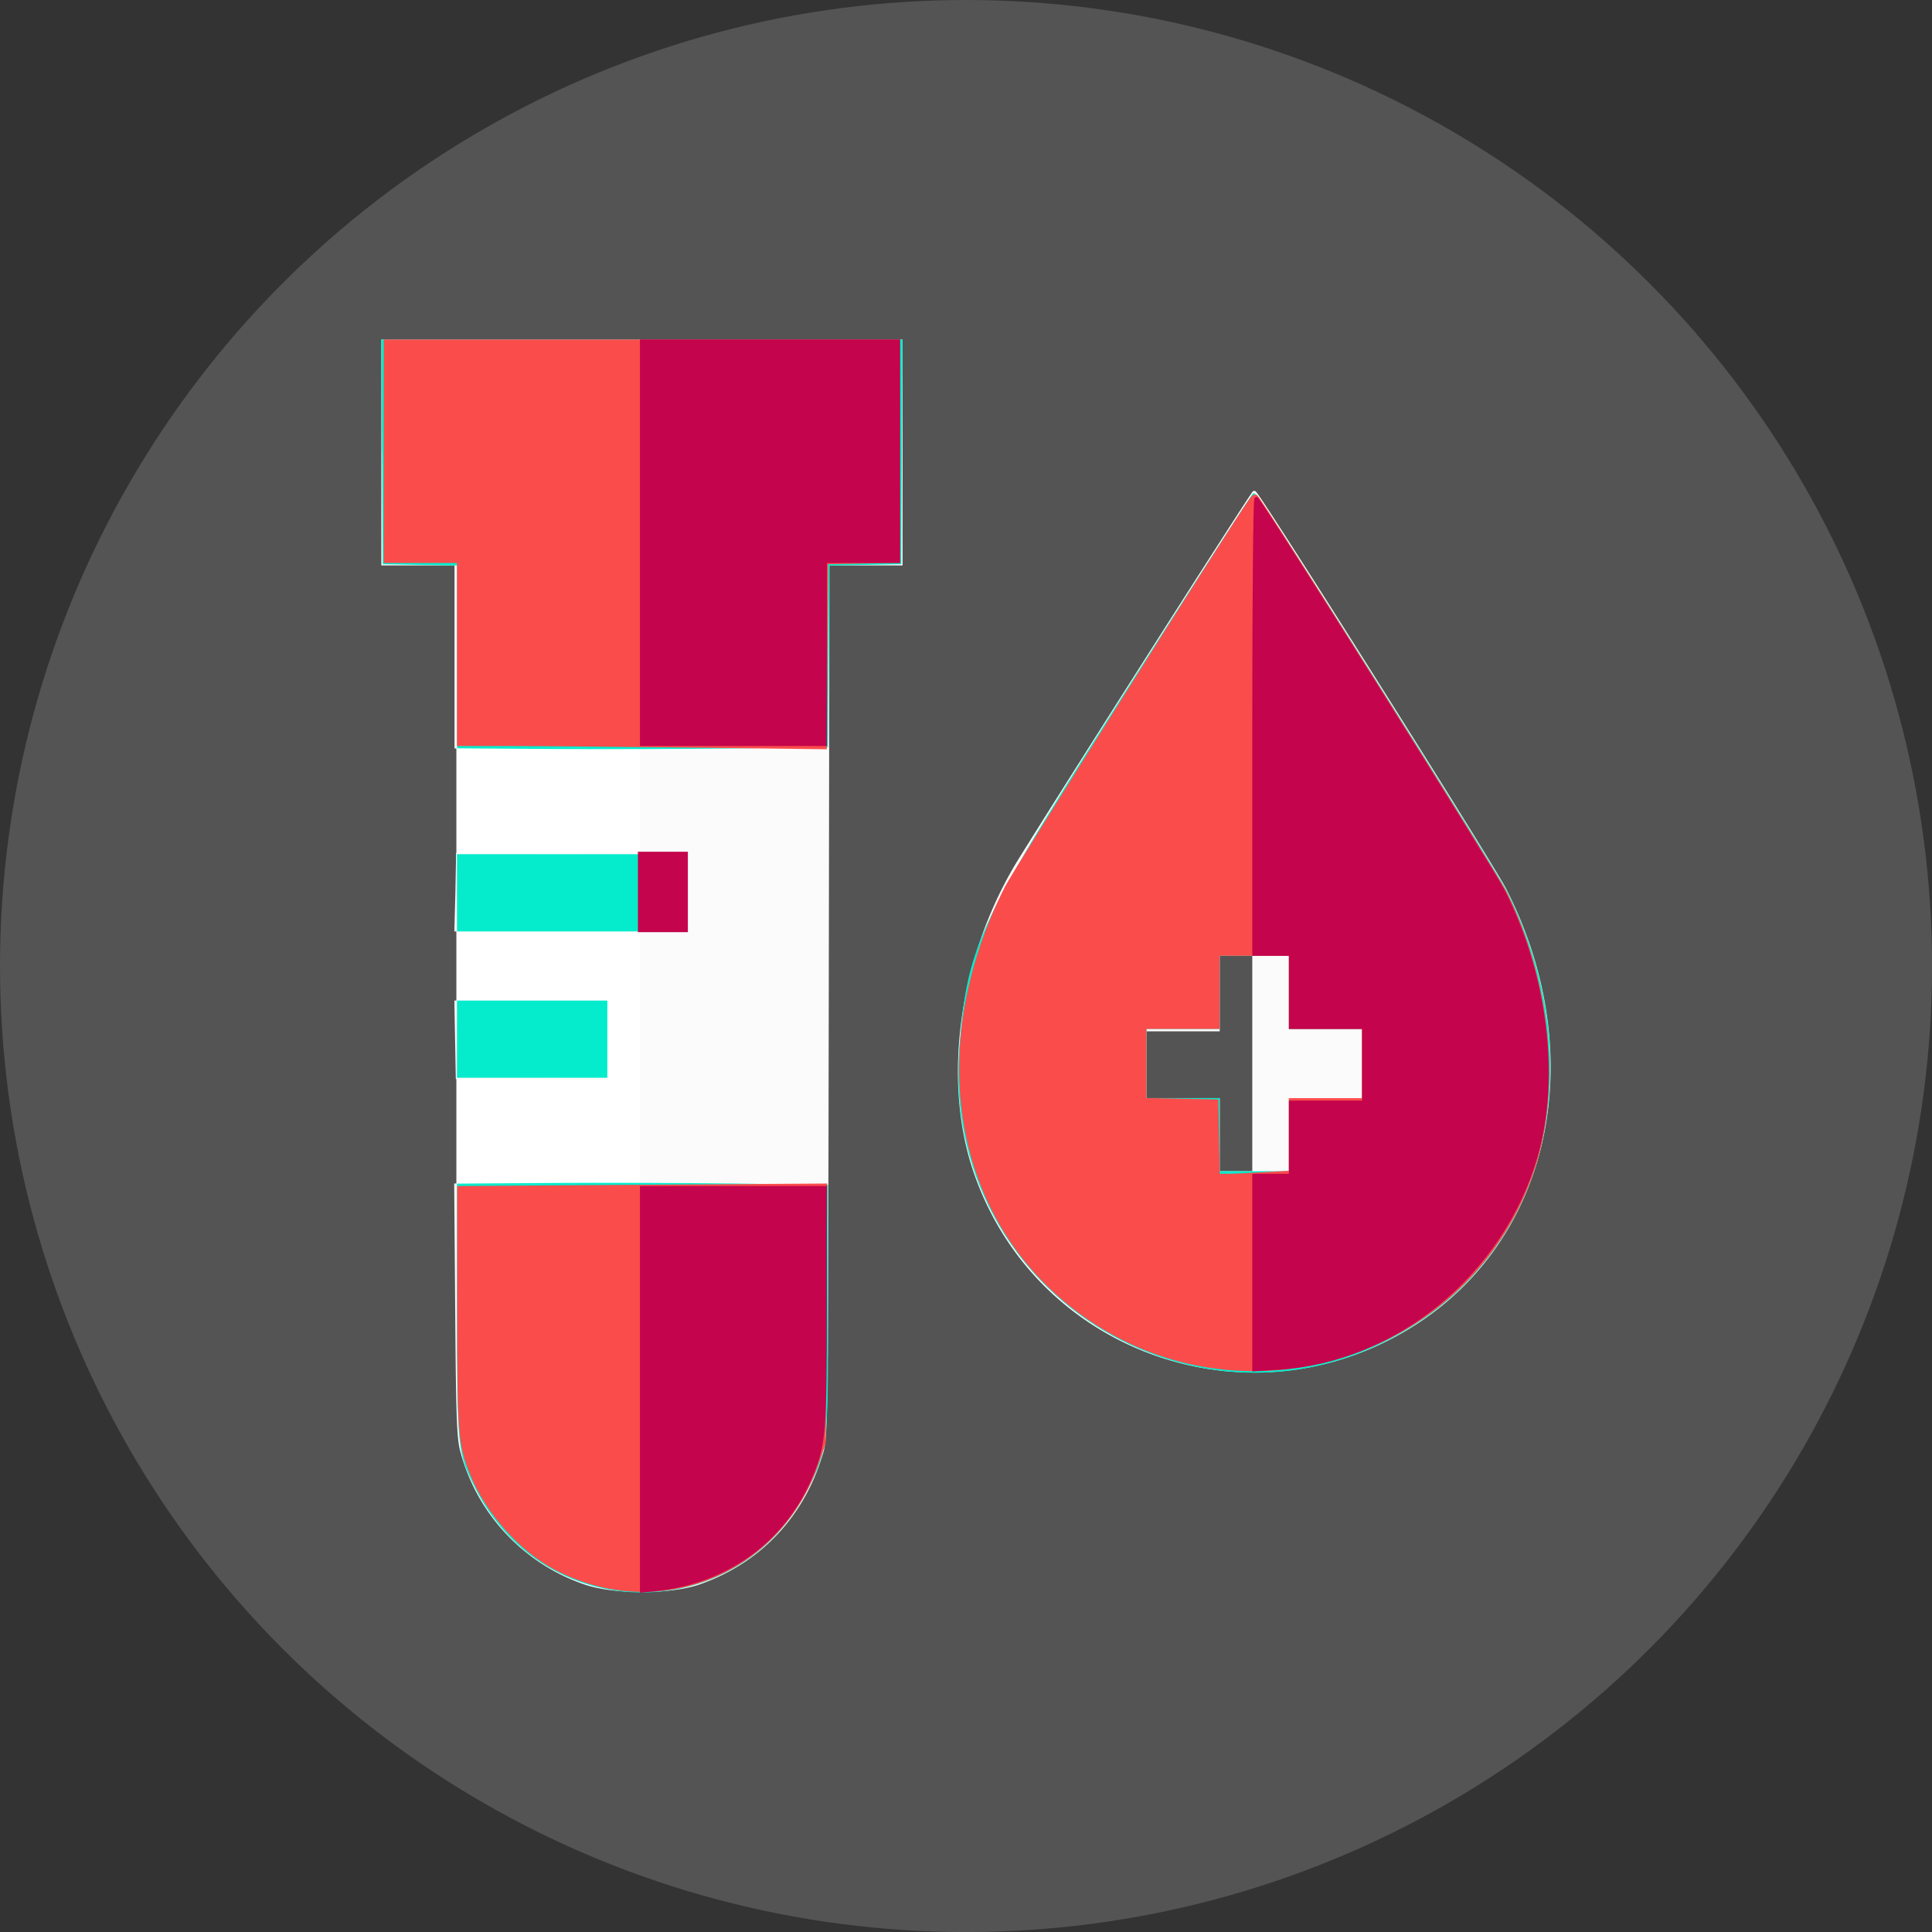 <svg id="Layer_1" data-name="Layer 1" xmlns="http://www.w3.org/2000/svg" viewBox="0 0 483.37 483.37"><rect x="0" y="0" width="483.37" height="483.37" fill="#333333" stroke="none"/><defs><style>.cls-1{fill:#d9d9d9;opacity:0.2;isolation:isolate;}.cls-2{fill:#fff;}.cls-3{fill:#fbfbfb;stroke:#fbfbfb;}.cls-3,.cls-4,.cls-5,.cls-6{fill-rule:evenodd;}.cls-4{fill:#04eccc;stroke:#04eccc;}.cls-5{fill:#fb4c4c;stroke:#fb4c4c;}.cls-6,.cls-7{fill:#c4044c;stroke:#c4044c;}</style></defs><circle class="cls-1" cx="241.69" cy="241.69" r="241.69"/><rect class="cls-2" x="114.18" y="186.72" width="92.52" height="110.19"/><path class="cls-3" d="M112.82,134.67v27.77h18.31v45.78h46.39v26.84l-23,.16-23,.16-.17,9.31L131.1,254h46.42v64.08H131.05l.25,31.28c.2,26.66.39,31.85,1.25,35.1a47.78,47.78,0,0,0,30.63,32.92c7.29,2.55,21.39,2.55,28.68,0,15.17-5.31,26.06-17,30.59-32.77,1.08-3.79,1.14-8.75,1.31-113.07l.17-109.1h18.29V106.9H112.82v27.77m189.82,53.77c-15.27,24-29.33,46.29-31.25,49.5-14,23.47-18.18,53.51-10.55,76.25,15.5,46.18,70.59,64.75,111.24,37.49,33-22.14,41.87-67.13,21.21-107.62-3.26-6.38-61.8-99.28-62.57-99.28-.17,0-12.8,19.65-28.08,43.66m18.93,81.12V279H303.25v17.7h18.32V315h9.15V260.1h-9.15v9.46m-190.3,12.06.17,9.3,18.46.16,18.47.17V272.31H131.1l.17,9.31" transform="translate(-16.91 -21.47)"/><path class="cls-4" d="M113,134.52l.16,27.62,9.31.17,9.3.16v45.72l23,.17c12.67.09,33.34,0,45.92-.14l22.89-.31.16-22.71.16-22.72,9-.17,9-.17.16-27.62.16-27.62H112.81l.16,27.62M300.49,192.2c-38.69,60.8-40.92,65.52-43.06,90.91-5.29,62.82,62.82,103.41,114.73,68.38,32.71-22.07,41.6-66.44,21.39-106.72-3.13-6.24-62-99.42-62.83-99.42-.23,0-13.83,21.08-30.23,46.85M131.74,244.84V254h54.94V235.69H131.74v9.15m189.83,24.42v9.15H303.25v18.31h18.32V315h18.31V296.72h18.31V278.41H339.88V260.1H321.57v9.16m-189.83,12.2v9.16h36.63V272.31H131.74v9.15m22.74,36.48-22.74.16v31c0,34.73.11,35.77,4.47,44.43,17.35,34.44,65.23,34.5,82.49.1,4.79-9.52,4.9-10.6,4.9-45V318.39l-23.19-.31c-12.76-.16-33.42-.23-45.93-.14" transform="translate(-16.91 -21.47)"/><path class="cls-5" d="M113.43,134.37v27.46h18.31v45.78h11.45c6.29,0,26.89.18,45.77.41l34.32.4.16-23.14.16-23.14,9-.17,9-.17V106.9H113.43v27.47M329.64,147c-4.81,6.82-58.79,92.45-60.88,96.6-20.32,40.27-12.95,82.8,18.34,106,40.18,29.76,98,11.38,113.39-36.07,6.56-20.17,3.8-46.86-7.1-68.74-2.29-4.59-54.48-87.72-61.78-98.39-.7-1-.83-1-2,.61M178.13,244.54v8.85h8.55v-17.7h-8.55v8.85m143.44,24.72v9.15H303.25v18.28l9,.17,9,.17.17,9.3.17,9.31h2.27c1.25,0,5.36-.18,9.14-.4l6.87-.39V296.72h18.31V278.41H339.88V260.1H321.57v9.16M154.79,318.54l-23,.17v29.75c0,31.74.21,34.28,3.16,41.65,3.88,9.66,12.22,19,21,23.66,25.72,13.48,56,1.17,65.44-26.61l1.59-4.68.19-32.2.19-32.2-22.77.15-45.8.31" transform="translate(-16.91 -21.47)"/><path class="cls-6" d="M177.52,157.26v50.35H223.3V161.83h18.31V106.9H177.52v50.36m153.2,45.65V260.1h9.16v18.31h18.31v18.92H339.88v18.31h-9.16v48.41l5.95-.37c29.41-1.82,56-23.66,64.44-52.92,5.66-19.62,2.54-45.11-8.1-66.22-2.69-5.33-59.67-96-61.76-98.24-.3-.33-.53,23.89-.53,56.61M177.52,369.05v50.36l3.51-.36c18-1.89,32.38-12.55,39-28.95,3-7.46,3.26-10.66,3.26-42.16V318.69H177.52v50.36" transform="translate(-16.91 -21.47)"/><rect class="cls-7" x="160.1" y="213.6" width="11.5" height="19.12"/></svg>